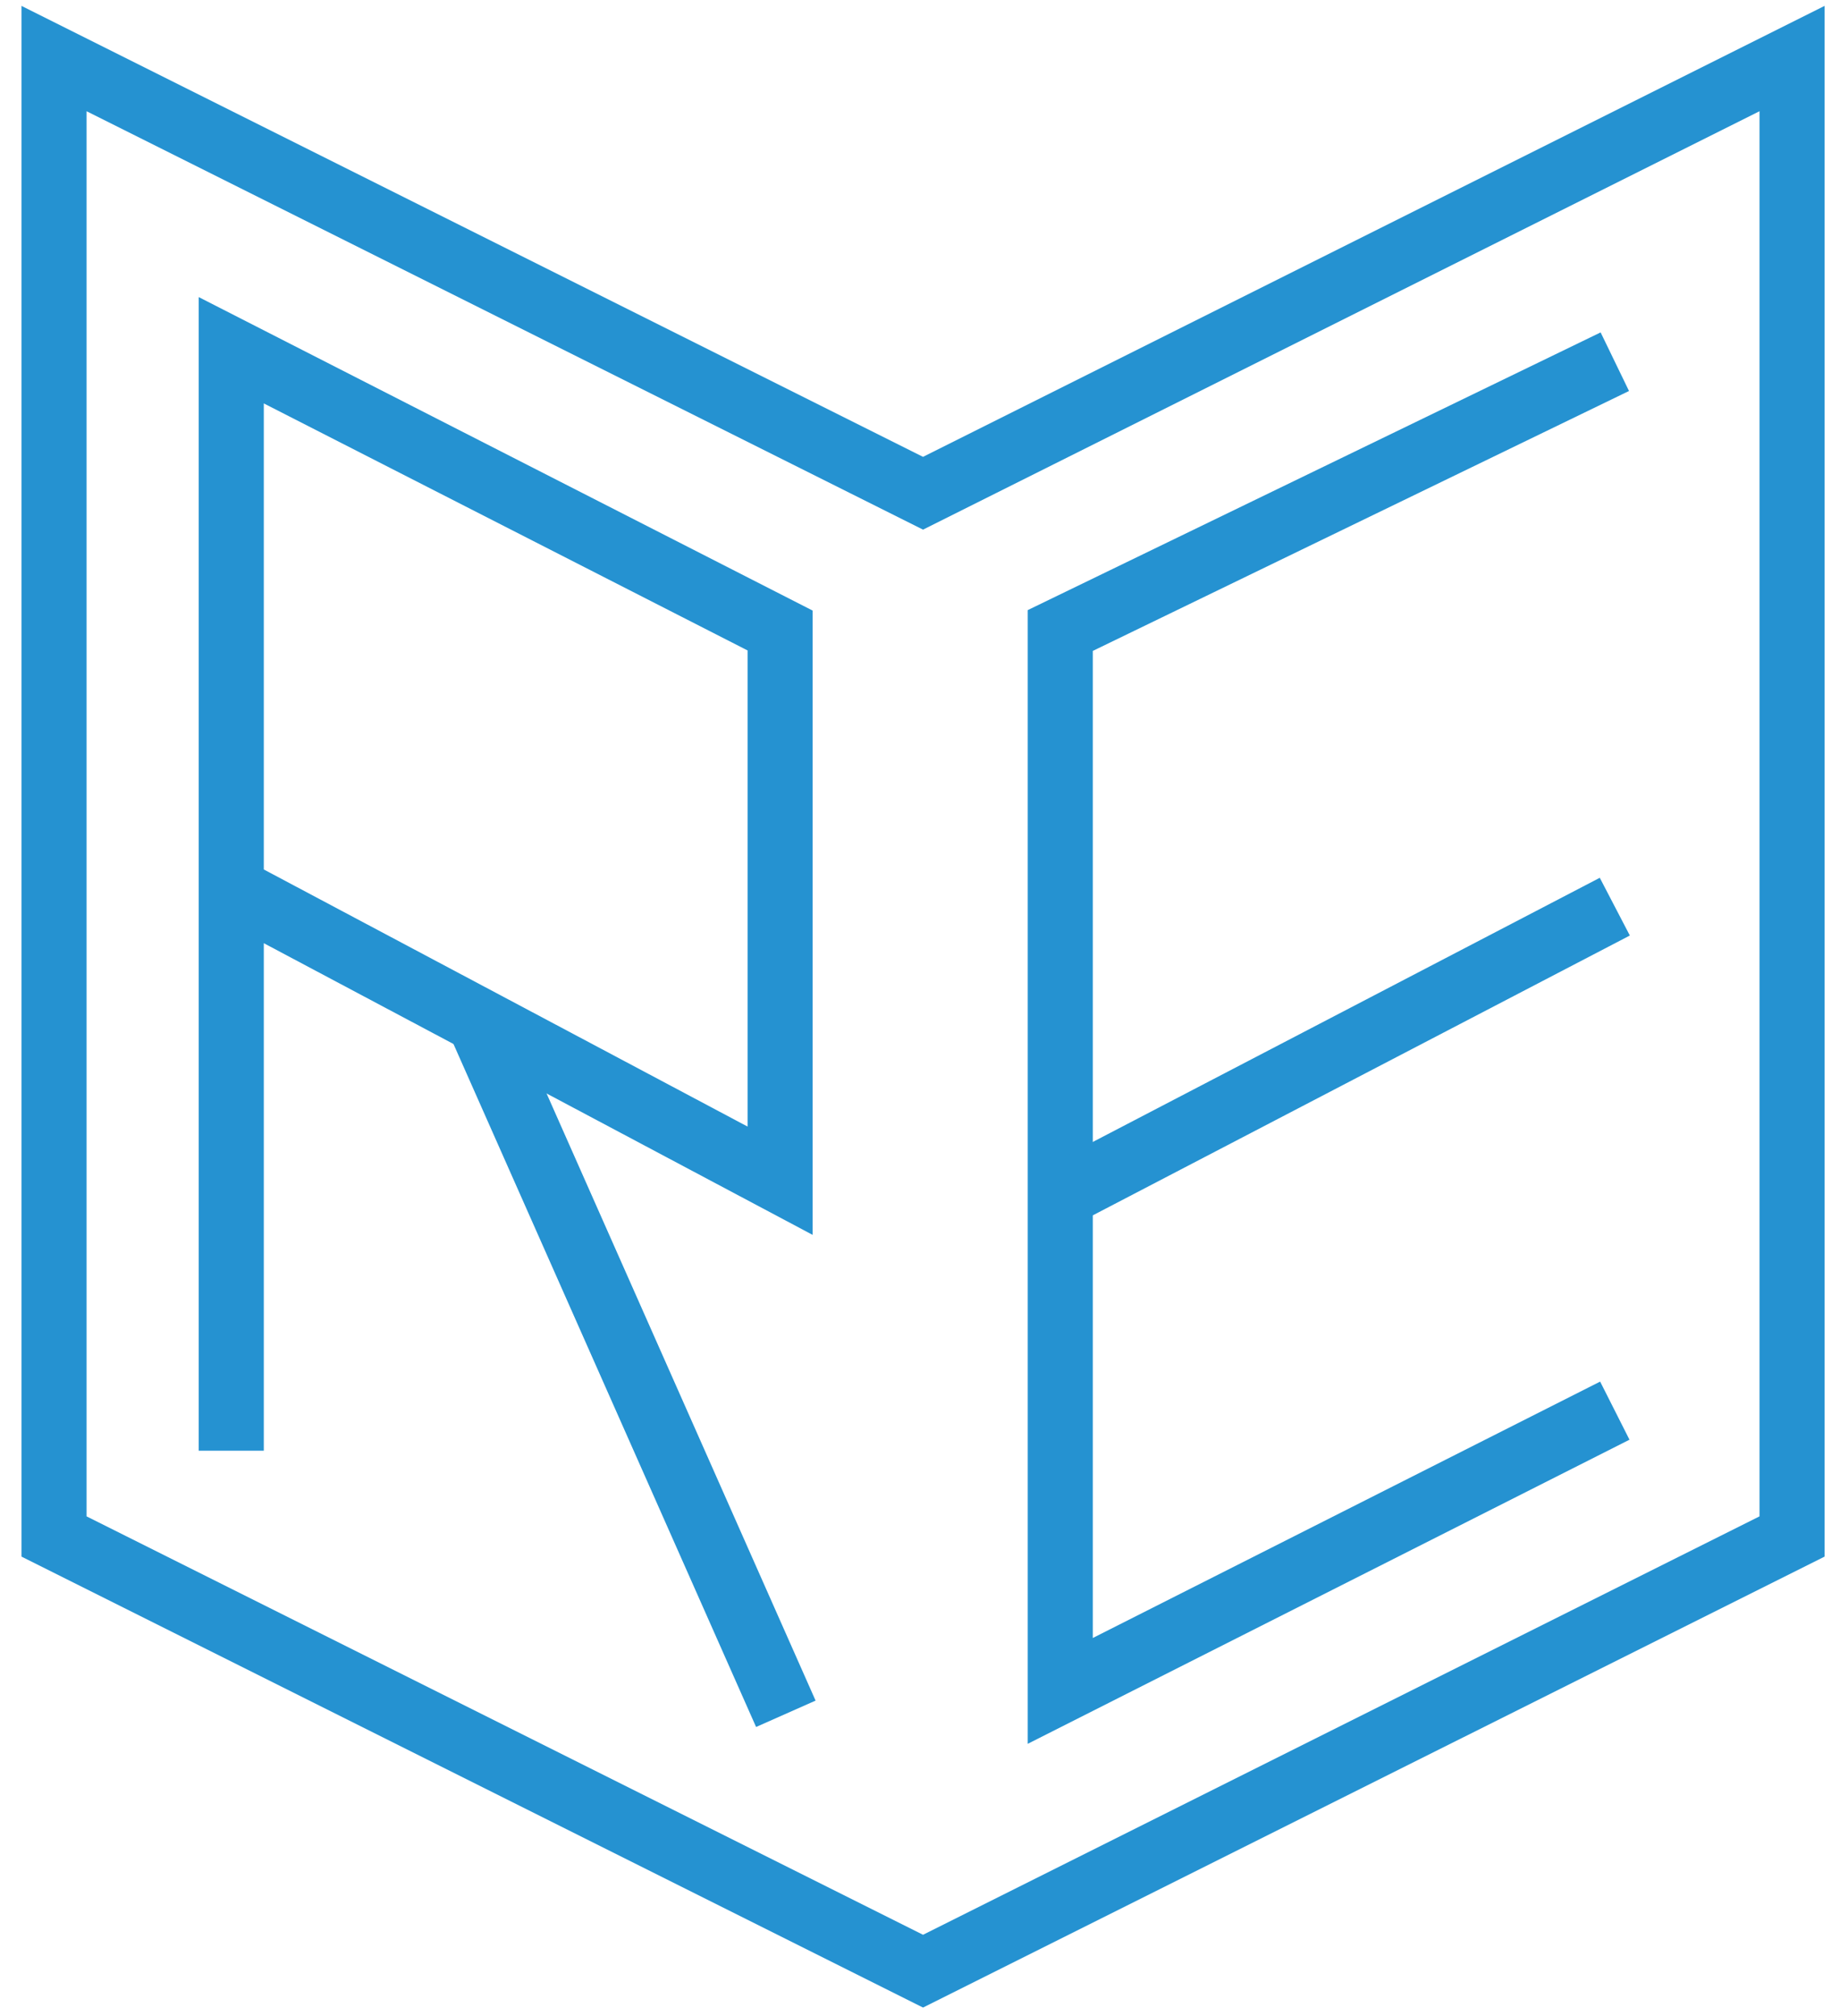 <?xml version="1.0" encoding="utf-8"?>
<!-- Generator: Adobe Illustrator 17.0.0, SVG Export Plug-In . SVG Version: 6.00 Build 0)  -->
<!DOCTYPE svg PUBLIC "-//W3C//DTD SVG 1.1//EN" "http://www.w3.org/Graphics/SVG/1.1/DTD/svg11.dtd">
<svg version="1.1" id="Слой_1" xmlns="http://www.w3.org/2000/svg" xmlns:xlink="http://www.w3.org/1999/xlink" x="0px" y="0px"
	 width="595.28px" height="651.97px" viewBox="0 0 595.28 651.97" enable-background="new 0 0 595.28 651.97" xml:space="preserve">
<polygon fill="none" stroke="#2592D1" stroke-width="21.053" stroke-miterlimit="10" points="17.48,18.939 298.622,159.51 
	579.765,18.939 579.765,496.881 298.622,637.452 17.48,496.881 "/>
<line fill="none" stroke="#2592D1" stroke-width="21.053" stroke-miterlimit="10" x1="155.689" y1="331.895" x2="254.233" y2="554.22"/>
<polyline fill="none" stroke="#2592D1" stroke-width="21.053" stroke-miterlimit="10" points="74.819,469.136 74.819,113.269 
	252.383,203.903 252.383,381.834 74.819,287.504 "/>
<polyline fill="none" stroke="#2592D1" stroke-width="21.053" stroke-miterlimit="10" points="522.427,456.188 343.015,546.821 
	343.015,203.903 522.427,116.968 "/>
<line fill="none" stroke="#2592D1" stroke-width="21.053" stroke-miterlimit="10" x1="344.864" y1="385.683" x2="522.427" y2="293.201"/>
</svg>
